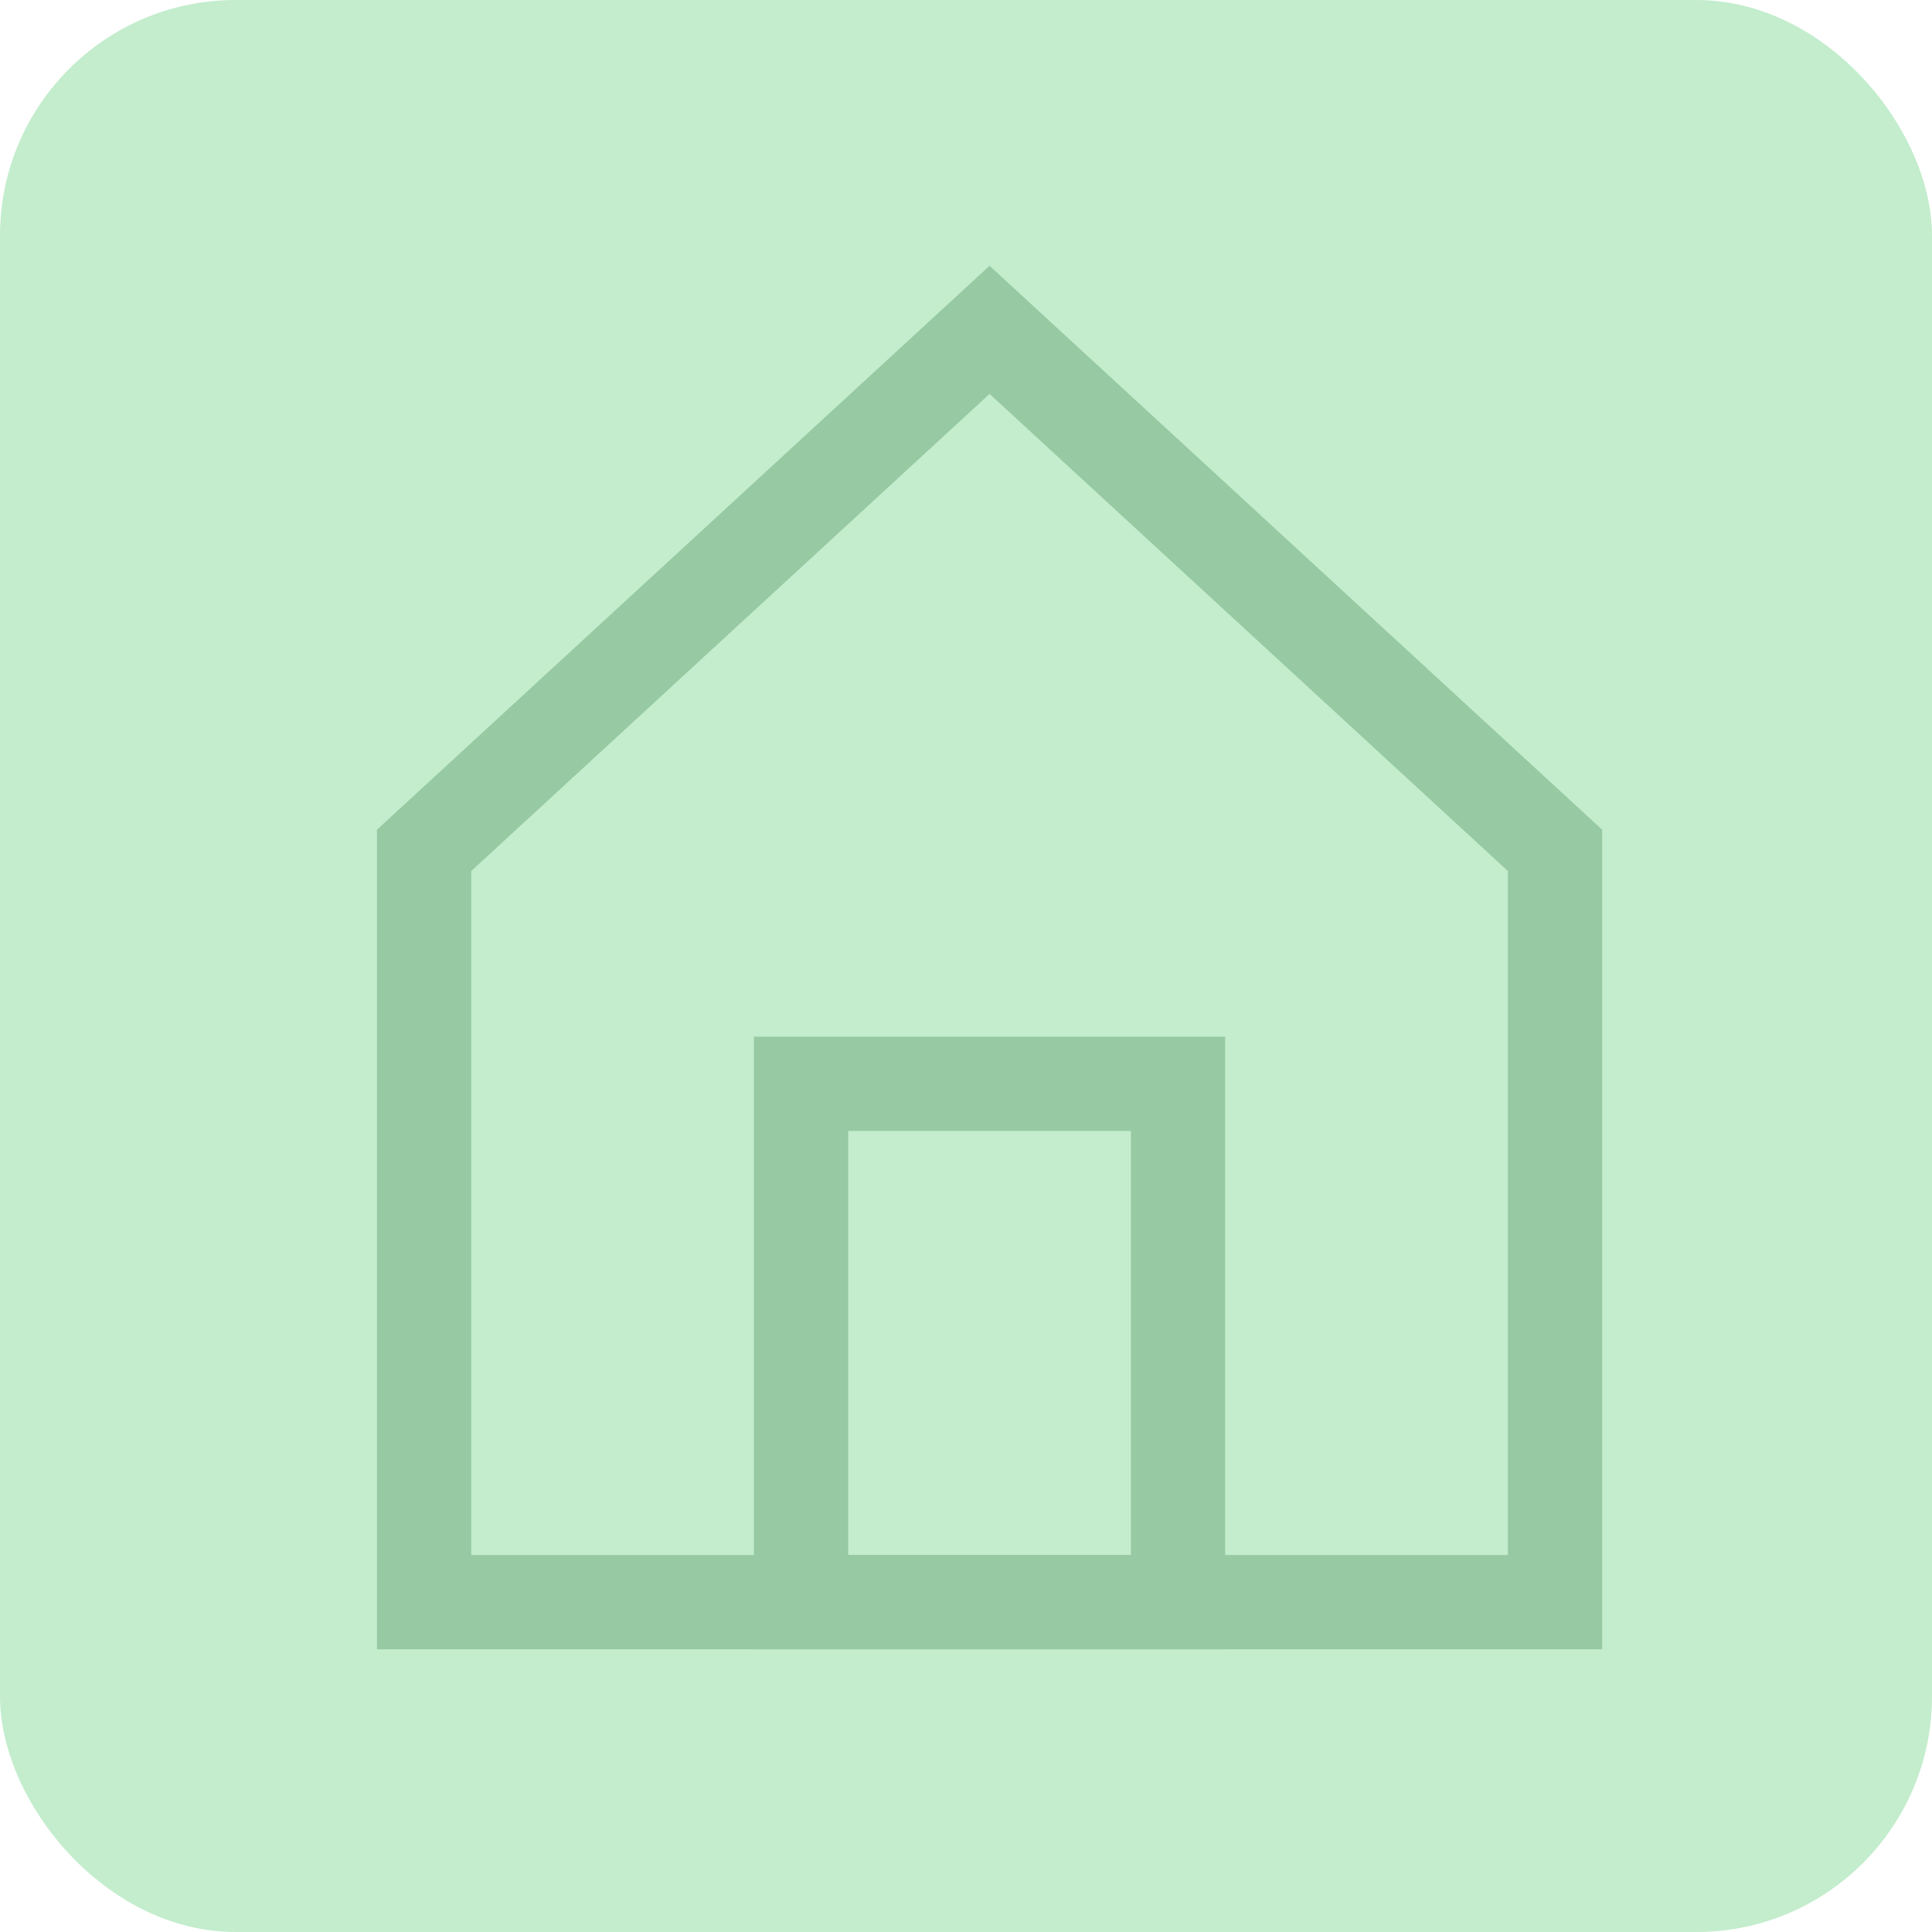 <svg width="41" height="41" viewBox="0 0 41 41" fill="none" xmlns="http://www.w3.org/2000/svg">
<rect width="41" height="41" rx="5" fill="#C3EDCD"/>
<path d="M9 18.046V34H33V18.046L21 7L9 18.046Z" stroke="#97C9A3" stroke-width="2" stroke-linecap="square"/>
<path d="M25 23H17V34H25V23Z" stroke="#97C9A3" stroke-width="2" stroke-linecap="square"/>
</svg>
